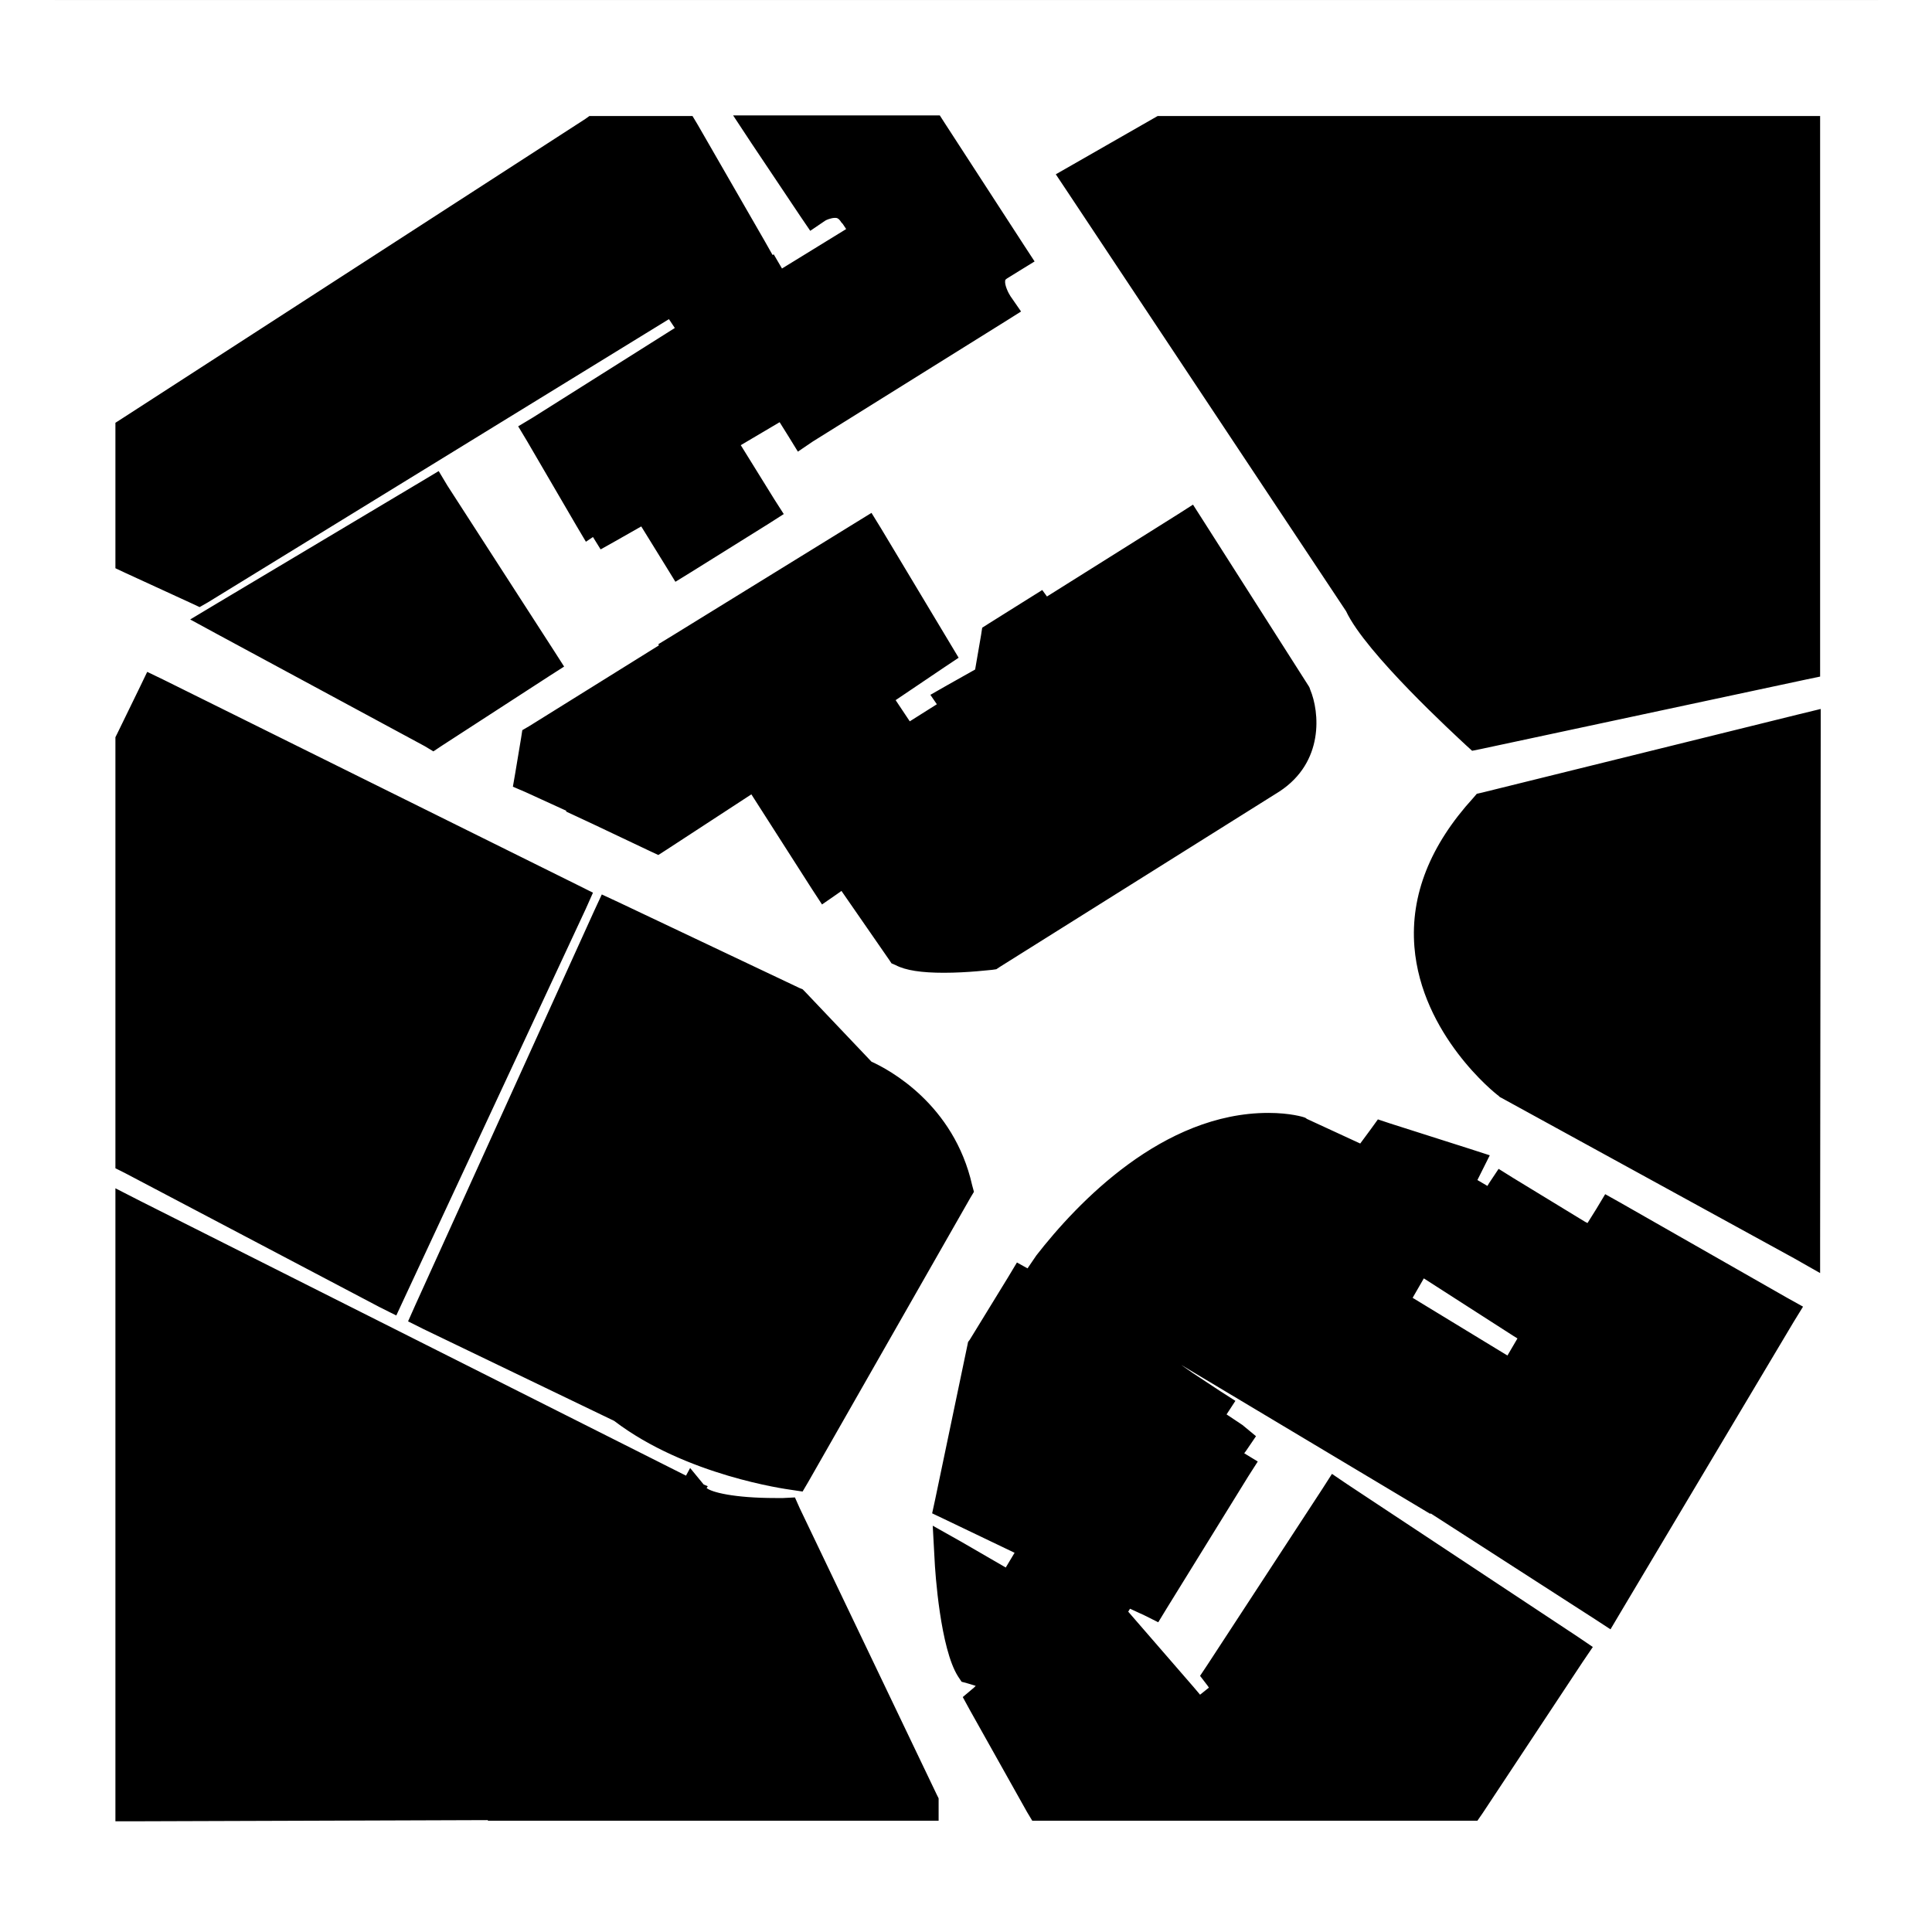 <?xml version="1.0" encoding="utf-8"?>
<!-- Generator: Adobe Illustrator 19.2.1, SVG Export Plug-In . SVG Version: 6.00 Build 0)  -->
<svg version="1.1" id="Layer_1" xmlns="http://www.w3.org/2000/svg" xmlns:xlink="http://www.w3.org/1999/xlink" x="0px" y="0px"
	 viewBox="0 0 328.1 328.1" style="enable-background:new 0 0 328.1 328.1;" xml:space="preserve">
<style type="text/css">
	.st0{fill:#FFFFFF;}
</style>
<rect x="0" y="0" width="328.1" height="328.1"/>
<g>
	<path class="st0" d="M1.5,326.6V1.5h325.1v325.1H1.5z M21.1,307.8l64-0.2l8.1-13.4l-7.8,13.5H158v-1.8l-0.1-0.4l-23.7-49.6l-1,0
		c0,0-0.5,0-1.3,0c-7.6,0-12-1.1-12.9-2.3l-1.4-1.7l-0.4,0.6l-96.1-48.3V307.8z M181.5,307.6H250l18.3-27.6l-41.7-27.6l-20.9,32.1
		l1.8,2.3L181.5,307.6z M165.4,288.5l10.7,19.1h3l23.5-19l-12.8-14.8l1-1.6l-5.6-4.1l11.1,5.3l15.4-24.9l-2.3-1.5l2.1-2.9l-5.1-3.5
		l1.5-2.3l-5.9-3.9l-7.7-5.4l0.3-0.4l-4.2-2.4l-17.1-9.7l-7.4,12.1l-5.8,27.7l14.5,6.9l-2.7,4.4c-0.2,0.1-0.6,0.3-0.9,0.3
		c-0.2,0-0.4-0.1-0.6-0.2l-0.1,0l-10.2-5.8l0.2,2.8c0.1,1.5,0.9,14.9,3.7,19.3l0.3,0.5l2.8,0.8l2.2-1l0.6,0.6L165.4,288.5z
		 M242.8,255l30.3,19.5l31.1-52.1l-31-17.7l-16.7,27.6L237.8,221l3.5-6l17.6,11.4l10.8-17l-14.8-9l-1.9,2.8l-4.1-2.4l2-3.8
		l-16.2-5.2l-3,4.2l-10.3-4.7l-0.1,0c-0.1,0-2.2-0.7-5.7-0.7c-7.4,0-22.2,3.1-38.2,23.6l-1,1.3l66.1,39.5l4.4-6.8L242.8,255z
		 M105.1,240c11.9,9.2,28.7,11.4,29.4,11.5l1,0.1l28.3-49.6l-0.1-0.6c-3.1-13.7-14.4-19.1-16.5-20l-11.7-12.3l-32.4-15.4l-31.6,69.7
		L105.1,240z M21.1,125.6v72l45.5,23.9l32.2-69.1l-73.1-36.2L21.1,125.6z M251.6,136.2l-0.3,0.3c-7.1,7.7-10.3,15.8-9.6,24.2
		c1.2,14.3,13.2,23.9,13.7,24.3l0.1,0.1l52.1,28.6l0.1-91.3L251.6,136.2z M152.5,162.5l0.3,0.2c1.5,0.8,4,1.2,7.5,1.2
		c4,0,7.8-0.5,8-0.5l0.3,0l47.8-30c6.8-4.5,6.1-12.1,4.7-15.5l-0.1-0.1l-19-29.8l-24.7,15.4l-0.8-1.1l-8.5,5.3l-1.2,7.2l-6.9,3.8
		l1,1.6l-7.1,4.5l-4-6.1l10.8-7.2l-13.2-22L113.7,110l0.1,0.2L90.1,125l-1.3,7.8l10.4,4.7l-0.2,0.1l12.7,6l16.3-10.7l11.9,18.7
		l3.3-2.2L152.5,162.5z M35.3,105.2l38.3,20.7l20.2-13.1L74,82.1L35.3,105.2z M229.9,103c3.1,6.9,19.3,21.7,20,22.3l0.6,0.5
		l57.1-12.2V21.2H197l-15.5,8.9L229.9,103z M21.1,72.6v23l12.7,5.8l95.3-58.5l-12.6-21.8h-16.2L21.1,72.6z M115.1,96.7l15.9-9.9
		L123.7,75l9.2-5.4l3,4.9l35.3-22l-0.9-1.3c-0.4-0.6-1.4-2.4-1.1-3.8c0.1-0.6,0.5-1,1.1-1.3l3.4-2.1l-14.9-22.9h-31.5l10.7,16
		l1.2-0.8c0,0,1.2-0.8,2.5-0.8c1,0,1.8,0.5,2.4,1.5l0.1,0.1l1.6,2.2l-13.6,8.4l-1.4-2.4l-15,9.3l1.1,1.6L90.1,72.9l9.9,17l1.1-0.7
		l1.4,2.1l6.9-4L115.1,96.7z"/>
	<path d="M325.1,3v322.1H3V3H325.1 M137.6,39.2l2.5-1.7c0.1-0.1,1-0.5,1.7-0.5c0.3,0,0.6,0,1.1,0.8l0.1,0.1l0.1,0.1l0.6,0.9
		l-10.9,6.7l-1.4-2.4l-0.2,0.1l-1.3-2.3l-11.4-19.8l-0.9-1.5h-1.7h-14.9h-0.9l-0.7,0.5L21,70.9l-1.4,0.9v1.6v21.2v1.9l1.7,0.8
		l11.1,5.1l1.5,0.7l1.4-0.8l78.3-48.1l1,1.5L90.5,70.9L88,72.4l1.5,2.5l8.4,14.4l1.6,2.7l1.2-0.8l1.3,2.1l2.5-1.4l4.4-2.5l4.2,6.8
		l1.6,2.6l2.6-1.6l13.3-8.3l2.5-1.6l-1.6-2.5l-5.7-9.2l6.6-3.9l1.5,2.4l1.6,2.6L138,75l32.7-20.4l2.7-1.7l-1.8-2.6
		c-0.4-0.6-1-1.9-0.9-2.6c0-0.1,0-0.2,0.3-0.4l0,0l0,0l2.1-1.3l2.6-1.6l-1.7-2.6L160.5,21l-0.9-1.4H158h-27.9h-5.6l3.1,4.7l8.3,12.4
		L137.6,39.2 M228.6,103.8c3.3,7.1,18.6,21.1,20.3,22.7l1.1,1l1.5-0.3l55.2-11.8l2.4-0.5v-2.4V22.7v-3h-3H197.4h-0.8l-0.7,0.4
		L182.1,28l-2.8,1.6l1.8,2.7L228.6,103.8 M73.6,127.6l1.5-1l18.2-11.8l2.5-1.6l-1.6-2.5L76,82.5L74.5,80L72,81.5l-35.2,21l-4.5,2.7
		l4.6,2.5l35.2,19L73.6,127.6 M177.8,101.3l-0.8-1.1l-2.4,1.5l-6.7,4.2l-1.1,0.7l-0.2,1.3l-1,5.8l-4.8,2.7l-2.8,1.6l1.1,1.6
		l-4.6,2.9l-2.4-3.6l8.3-5.6l2.4-1.6l-1.5-2.5l-11.7-19.5l-1.6-2.6l-2.6,1.6L114.1,108l-2.3,1.4l0.1,0.2l-22,13.7l-1.2,0.7l-0.2,1.3
		l-1,6l-0.4,2.3l2.1,0.9l7,3.2l-0.1,0.1l4.5,2.1l9.7,4.6l1.5,0.7l1.4-0.9l14.4-9.4l10.3,16.1l1.7,2.6l2.6-1.8l0.7-0.5L151,163
		l0.4,0.6l0.7,0.3c1.7,0.9,4.4,1.3,8.2,1.3c4.1,0,8-0.5,8.2-0.5l0.7-0.1l0.6-0.4l47.5-29.8l0,0l0,0c7.6-5,6.8-13.5,5.2-17.3
		l-0.1-0.3l-0.1-0.2l-18.1-28.4l-1.6-2.5l-2.5,1.6L177.8,101.3 M67.3,223.4l1.3-2.8l30.9-66.3l1.2-2.7l-2.6-1.3l-70.4-34.9l-2.7-1.3
		l-1.3,2.7l-3.8,7.8l-0.3,0.6v0.7v70.7v1.8l1.6,0.8L64.5,222L67.3,223.4 M309.1,216.2l0-5.1l0.1-86.9l0-3.8l-3.7,0.9l-53.8,13.3
		l-0.9,0.2l-0.6,0.7c-7.3,8-10.7,16.5-10,25.3c1.2,14.9,13.7,24.9,14.3,25.3l0.2,0.2l0.2,0.1l49.8,27.3L309.1,216.2 M104.3,241.3
		c12.2,9.3,29.3,11.6,30,11.7l2,0.3l1-1.7l27.5-48.2l0.6-1l-0.3-1.1c-3.1-13.8-14.2-19.7-17.1-21l-11.3-11.9l-0.4-0.4l-0.5-0.2
		l-30.8-14.6l-2.8-1.3l-1.3,2.8l-30.4,67l-1.2,2.7l2.6,1.3L104.3,241.3 M174.5,215.4l-1.8-1l-1.5,2.5l-6.5,10.6l-0.3,0.4l-0.1,0.5
		l-5.5,26.3l-0.5,2.3l2.1,1l11.9,5.7l-1.5,2.5l-7.6-4.4l-4.8-2.7l0.3,5.5c0.1,2.5,1,15.4,4,20.1l0.6,0.9l1.1,0.3l1.3,0.4l-0.3,0.3
		l-1.9,1.6l1.2,2.2l9.7,17.3l0.9,1.5h1.8h0.3h8.5h63.4h1.6l0.9-1.3l17-25.7l1.7-2.5l-2.5-1.7L228.7,252l-2.5-1.7l-1.6,2.5L205,282.8
		l-1.2,1.8l1.3,1.7l0.2,0.3l-1.5,1.2l-1.1-1.3l-11.1-12.8l0.3-0.5l2.4,1.1l2.4,1.2l1.4-2.3l13.9-22.5l1.6-2.5l-2.3-1.4l0.3-0.4
		l1.7-2.5L211,242l-2.7-1.8l1.5-2.3l-2.5-1.6l-4.7-3.1l-2-1.4l39.8,23.8l2.5,1.5l0-0.1l0.2,0.1l27.8,17.9l2.6,1.7l1.6-2.7l29.5-49.5
		l1.6-2.6l-2.7-1.5l-28.4-16.2l-2.5-1.4l-1.5,2.5l-1.5,2.4l-0.4-0.2l-12.3-7.5l-2.4-1.5l-1.6,2.4l-0.3,0.5l-1.7-1l0.5-1l1.6-3.2
		l-3.4-1.1l-13.5-4.3l-2.1-0.7l-1.3,1.8l-1.7,2.3l-9.1-4.2l-0.1-0.1l-0.2-0.1c-0.2-0.1-2.5-0.8-6.2-0.8c-17.9,0-32.4,15.2-39.4,24.2
		L174.5,215.4 M19.6,309.3l3,0l30.8-0.1l29.5-0.1l-0.1,0.1h5.2h68.4h3v-3v-0.1v-0.7l-0.3-0.6l-23.3-48.7l-0.8-1.8l-2,0.1
		c0,0-0.5,0-1.3,0c-7.1,0-10.9-1-11.7-1.7l0.2-0.3l-0.7-0.3l-2.3-2.8l-0.7,1.3L23.9,204l-4.3-2.2v4.9v99.6V309.3 M241.8,217.1
		l15.1,9.7l0.8,0.5l-1.7,2.9l-16.1-9.8L241.8,217.1 M328.1,0H0v328.1h328.1V0L328.1,0z M138.4,35l-8.3-12.4H158l13.6,20.9l-2.1,1.3
		c-3.9,2.3-0.4,7.3-0.4,7.3l-32.7,20.4l-3-4.9l-11.8,6.9l7.3,11.8l-13.3,8.3l-5.7-9.3l-6.9,4l-1.4-2.2l-1.1,0.7l-8.4-14.4l26.8-16.8
		l-1.1-1.6l12.4-7.7l1.4,2.4l16.3-10l-2.5-3.5c-1-1.7-2.4-2.2-3.7-2.2C140,34,138.4,35,138.4,35L138.4,35z M33.7,99.7l-11.1-5.1
		V73.4l78.2-50.8h14.9l11.4,19.8L33.7,99.7L33.7,99.7z M250.9,124.2c0,0-16.8-15.3-19.7-21.9l-47.6-71.7l13.8-7.9h108.7v89.7
		L250.9,124.2L250.9,124.2z M73.5,124.1l-35.2-19l35.2-21l18.2,28.2L73.5,124.1L73.5,124.1z M177,105.3l24.6-15.4l18.1,28.4
		c0,0,3.5,8.7-4.1,13.7l-47.5,29.8c0,0-3.9,0.5-7.8,0.5c-2.7,0-5.3-0.2-6.8-1l-9.8-14l-3.2,2.2l-11.9-18.7l-16.9,11.1l-9.7-4.6
		l4.3-3.2c0,0,0.2-2.2-1.5-2.2c-0.2,0-0.4,0-0.7,0.1l-4.9,3.8l-8.7-3.9l1-6l24.3-15.1l-0.1-0.2L147,91.3l11.7,19.5l-10.8,7.2
		l5.6,8.6l9.7-6.1l-1-1.5l6.1-3.4l1.2-7.2l6.7-4.2L177,105.3L177,105.3z M65.9,219.3l-43.3-22.7v-70.7l3.8-7.8L96.8,153L65.9,219.3
		L65.9,219.3z M306.1,211.1l-49.8-27.3c0,0-26.9-21.2-3.9-46.3l53.8-13.3L306.1,211.1L306.1,211.1z M134.7,250
		c0,0-17.1-2.2-28.8-11.3l-32.5-15.9l30.4-67l30.8,14.6l11.7,12.3c0,0,12.7,4.9,15.9,19.1L134.7,250L134.7,250z M242,252.9
		L178.6,215c15.5-19.9,29.7-23,37-23c3.3,0,5.3,0.6,5.3,0.6l11.3,5.2l3.1-4.3l13.5,4.3l-1.8,3.5l6.5,3.9l1.9-2.8l12.3,7.5l-9.2,14.4
		l-17.7-11.4l-5,8.6l19.1,11.6L242,252.9L242,252.9z M272.6,272.4l-27.8-17.9l28.9-47.8l28.4,16.2L272.6,272.4L272.6,272.4z
		 M22.6,306.3v-99.6l93.5,47l-31.8,52.4l-30.8,0.1L22.6,306.3L22.6,306.3z M195.7,271.5l-34-16.2l5.5-26.3l6.5-10.6l15.8,9l2.8,1.6
		l-0.2,0.3l8.9,6.3l4.7,3.1l-1.5,2.3l5.1,3.5l-2.1,3l2.4,1.5L195.7,271.5L195.7,271.5z M185.8,306.1l23.7-19.1l-2-2.6l19.5-29.9
		l39.2,25.9l-17,25.7H185.8L185.8,306.1z M88.1,306.2l29.7-51.6c2.1,2.6,10.7,2.8,14,2.8c0.8,0,1.4,0,1.4,0l23.3,48.7v0.1H88.1
		L88.1,306.2z M170.8,269.3c1.1,0,2.1-0.8,2.1-0.8l3.1-5.1l12.8,9.2l-0.8,1.3l12.5,14.5l-21.9,17.7H177l-9.7-17.3l4.6-3.9l-2.3-2.6
		l-2.7,1.2l-1.7-0.5c-2.7-4.2-3.5-18.6-3.5-18.6l7.7,4.4C169.9,269.1,170.4,269.3,170.8,269.3L170.8,269.3z"/>
</g>
<rect x="0" y="0" class="st0" width="9.3" height="328.1"/>
<rect x="319" y="0" class="st0" width="9.3" height="328.1"/>
<rect x="159.4" y="-159.4" transform="matrix(4.495141e-11 1 -1 4.495141e-11 168.703 -159.397)" class="st0" width="9.3" height="328.1"/>
<rect x="159.4" y="160.1" transform="matrix(4.495141e-11 1 -1 4.495141e-11 488.204 160.103)" class="st0" width="9.3" height="328.1"/>
</svg>
